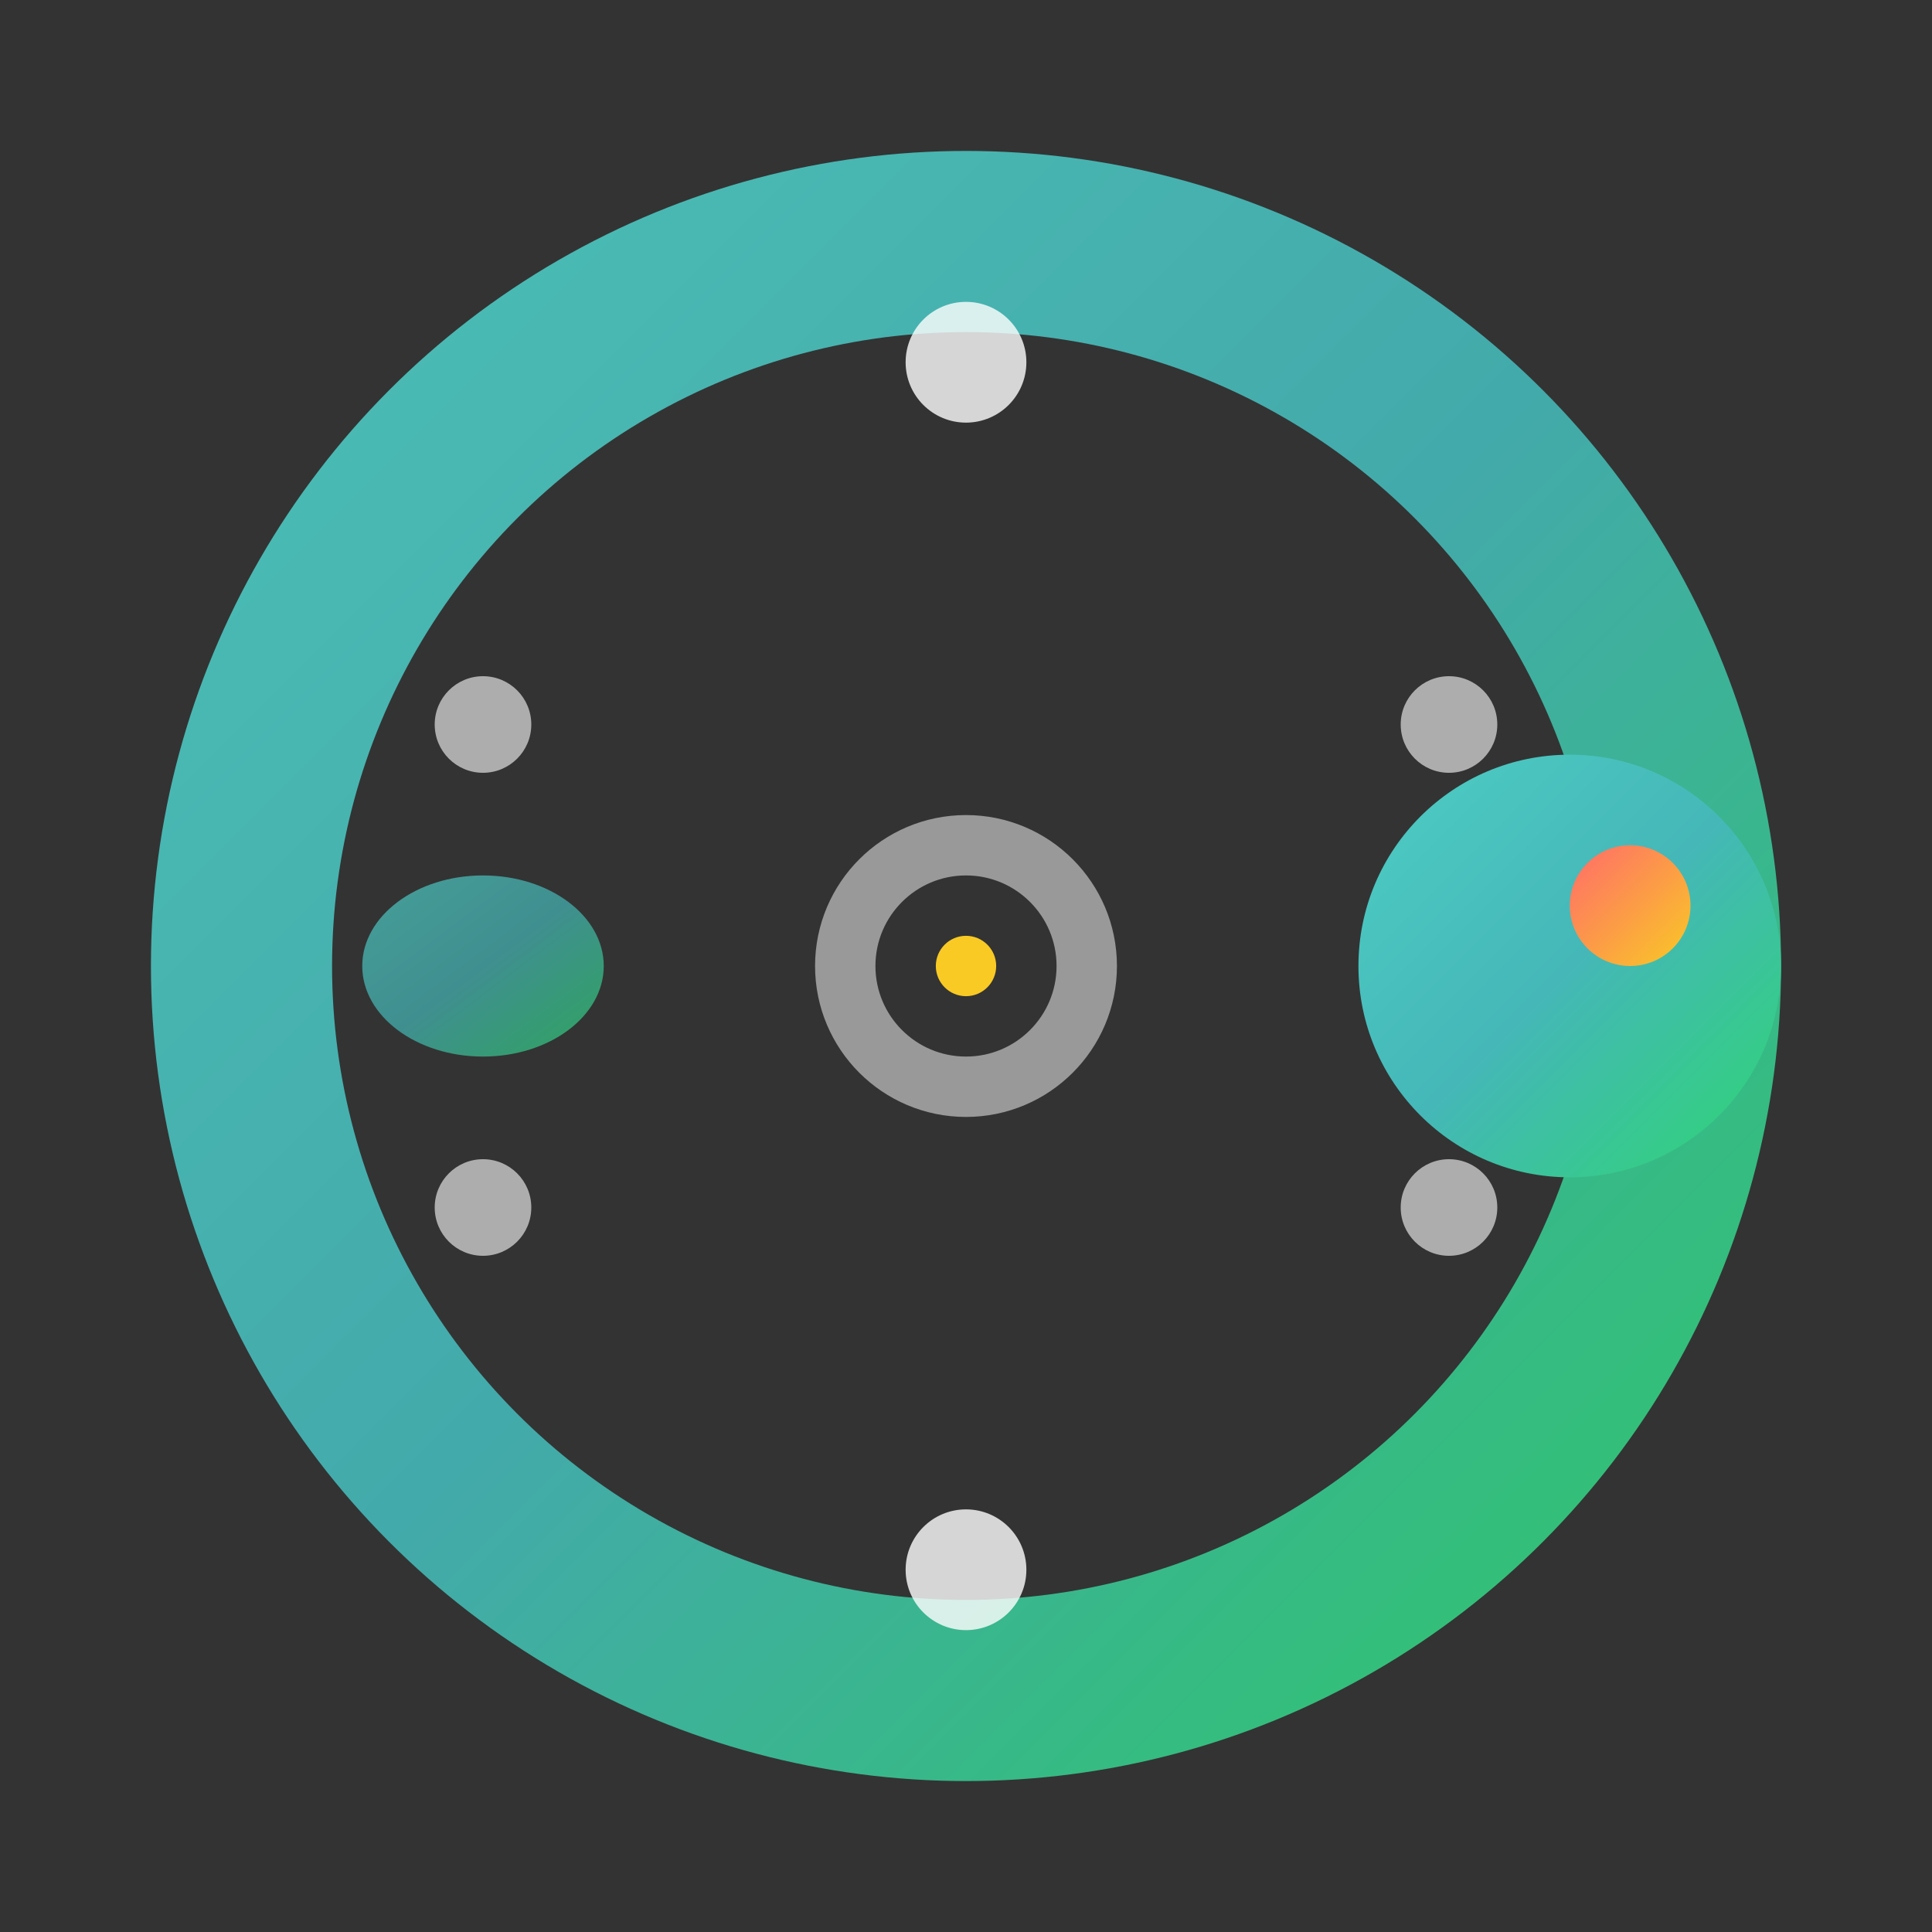 <svg width="32" height="32" viewBox="0 0 32 32" xmlns="http://www.w3.org/2000/svg">
  <rect x="0" y="0" width="32" height="32" fill="#333333" stroke="none"/>
  <defs>
    <linearGradient id="serpentGradient" x1="0%" y1="0%" x2="100%" y2="100%">
      <stop offset="0%" style="stop-color:#4ecdc4;stop-opacity:1" />
      <stop offset="50%" style="stop-color:#45b7b8;stop-opacity:1" />
      <stop offset="100%" style="stop-color:#2ed573;stop-opacity:1" />
    </linearGradient>
    <linearGradient id="eyeGradient" x1="0%" y1="0%" x2="100%" y2="100%">
      <stop offset="0%" style="stop-color:#ff6b6b;stop-opacity:1" />
      <stop offset="100%" style="stop-color:#f9ca24;stop-opacity:1" />
    </linearGradient>
  </defs>

  <!-- Ouroboros body - circular serpent eating its tail -->
  <circle cx="16" cy="16" r="12" fill="none" stroke="url(#serpentGradient)" stroke-width="3" opacity="0.9"/>

  <!-- Serpent head -->
  <circle cx="26" cy="16" r="3.5" fill="url(#serpentGradient)"/>

  <!-- Serpent eye -->
  <circle cx="27" cy="15" r="1" fill="url(#eyeGradient)"/>

  <!-- Serpent tail (being consumed) -->
  <ellipse cx="8" cy="16" rx="2" ry="1.5" fill="url(#serpentGradient)" opacity="0.7"/>

  <!-- Timeline dots along the serpent's body -->
  <circle cx="16" cy="6" r="1" fill="#ffffff" opacity="0.8"/>
  <circle cx="24" cy="12" r="0.8" fill="#ffffff" opacity="0.6"/>
  <circle cx="24" cy="20" r="0.8" fill="#ffffff" opacity="0.6"/>
  <circle cx="16" cy="26" r="1" fill="#ffffff" opacity="0.8"/>
  <circle cx="8" cy="20" r="0.8" fill="#ffffff" opacity="0.6"/>
  <circle cx="8" cy="12" r="0.8" fill="#ffffff" opacity="0.6"/>

  <!-- Central timeline indicator -->
  <circle cx="16" cy="16" r="2" fill="none" stroke="#ffffff" stroke-width="1" opacity="0.5"/>
  <circle cx="16" cy="16" r="0.5" fill="#f9ca24"/>
</svg>
